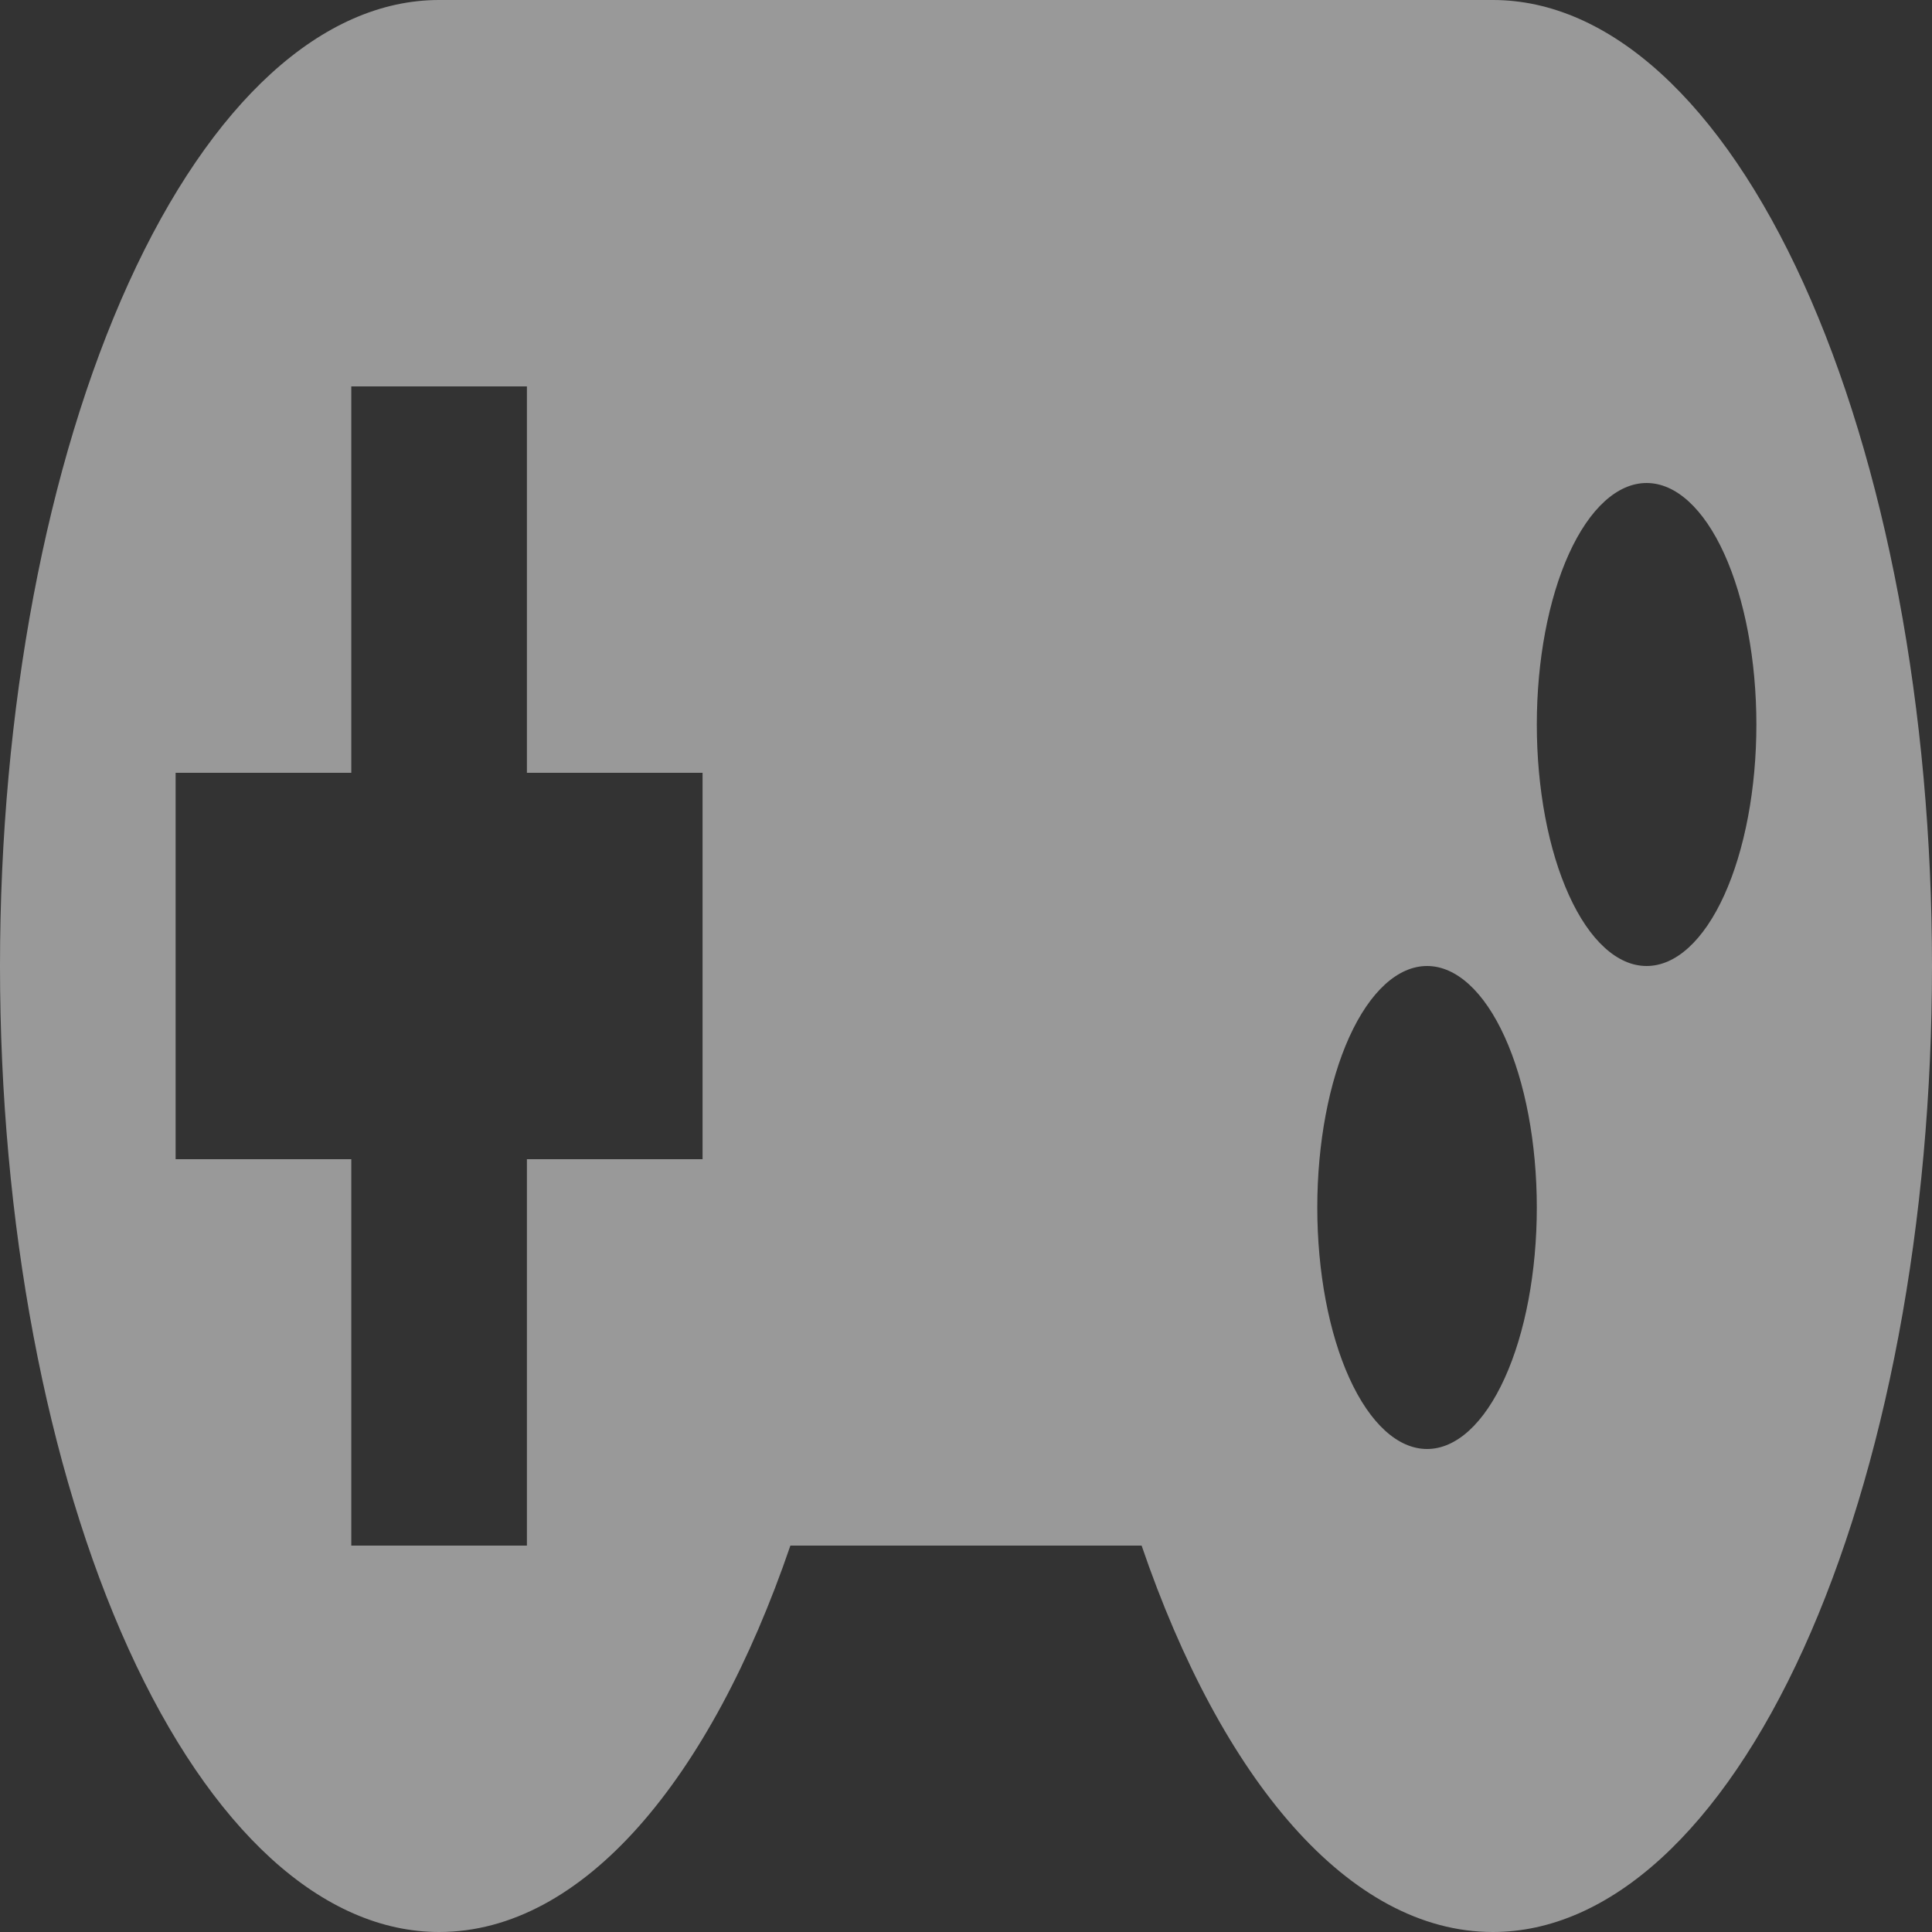 <svg width="40" height="40" viewBox="0 0 40 40" fill="none" xmlns="http://www.w3.org/2000/svg">
<rect x="0" y="0" width="40" height="40" fill="#333333" stroke="none"/>
<path d="M9.091 0H30.909C32.103 0 33.285 0.517 34.388 1.522C35.491 2.527 36.493 4.001 37.337 5.858C38.181 7.715 38.851 9.92 39.308 12.346C39.765 14.773 40 17.374 40 20C40 22.626 39.765 25.227 39.308 27.654C38.851 30.08 38.181 32.285 37.337 34.142C36.493 35.999 35.491 37.472 34.388 38.478C33.285 39.483 32.103 40 30.909 40C27.927 40 25.291 36.84 23.636 32H16.364C14.709 36.84 12.073 40 9.091 40C7.897 40 6.715 39.483 5.612 38.478C4.509 37.472 3.507 35.999 2.663 34.142C0.958 30.391 0 25.304 0 20C0 14.696 0.958 9.609 2.663 5.858C4.368 2.107 6.68 0 9.091 0ZM34.091 10C33.488 10 32.91 10.527 32.484 11.464C32.058 12.402 31.818 13.674 31.818 15C31.818 15.657 31.877 16.307 31.991 16.913C32.105 17.52 32.273 18.071 32.484 18.535C32.695 19 32.945 19.368 33.221 19.619C33.497 19.871 33.792 20 34.091 20C34.389 20 34.685 19.871 34.961 19.619C35.236 19.368 35.487 19 35.698 18.535C35.909 18.071 36.076 17.52 36.191 16.913C36.305 16.307 36.364 15.657 36.364 15C36.364 13.674 36.124 12.402 35.698 11.464C35.272 10.527 34.694 10 34.091 10ZM29.546 20C28.943 20 28.365 20.527 27.938 21.465C27.512 22.402 27.273 23.674 27.273 25C27.273 26.326 27.512 27.598 27.938 28.535C28.365 29.473 28.943 30 29.546 30C30.148 30 30.726 29.473 31.152 28.535C31.579 27.598 31.818 26.326 31.818 25C31.818 23.674 31.579 22.402 31.152 21.465C30.726 20.527 30.148 20 29.546 20ZM7.273 8V16H3.636V24H7.273V32H10.909V24H14.546V16H10.909V8H7.273Z" fill="white" fill-opacity="0.5"/>
</svg>
